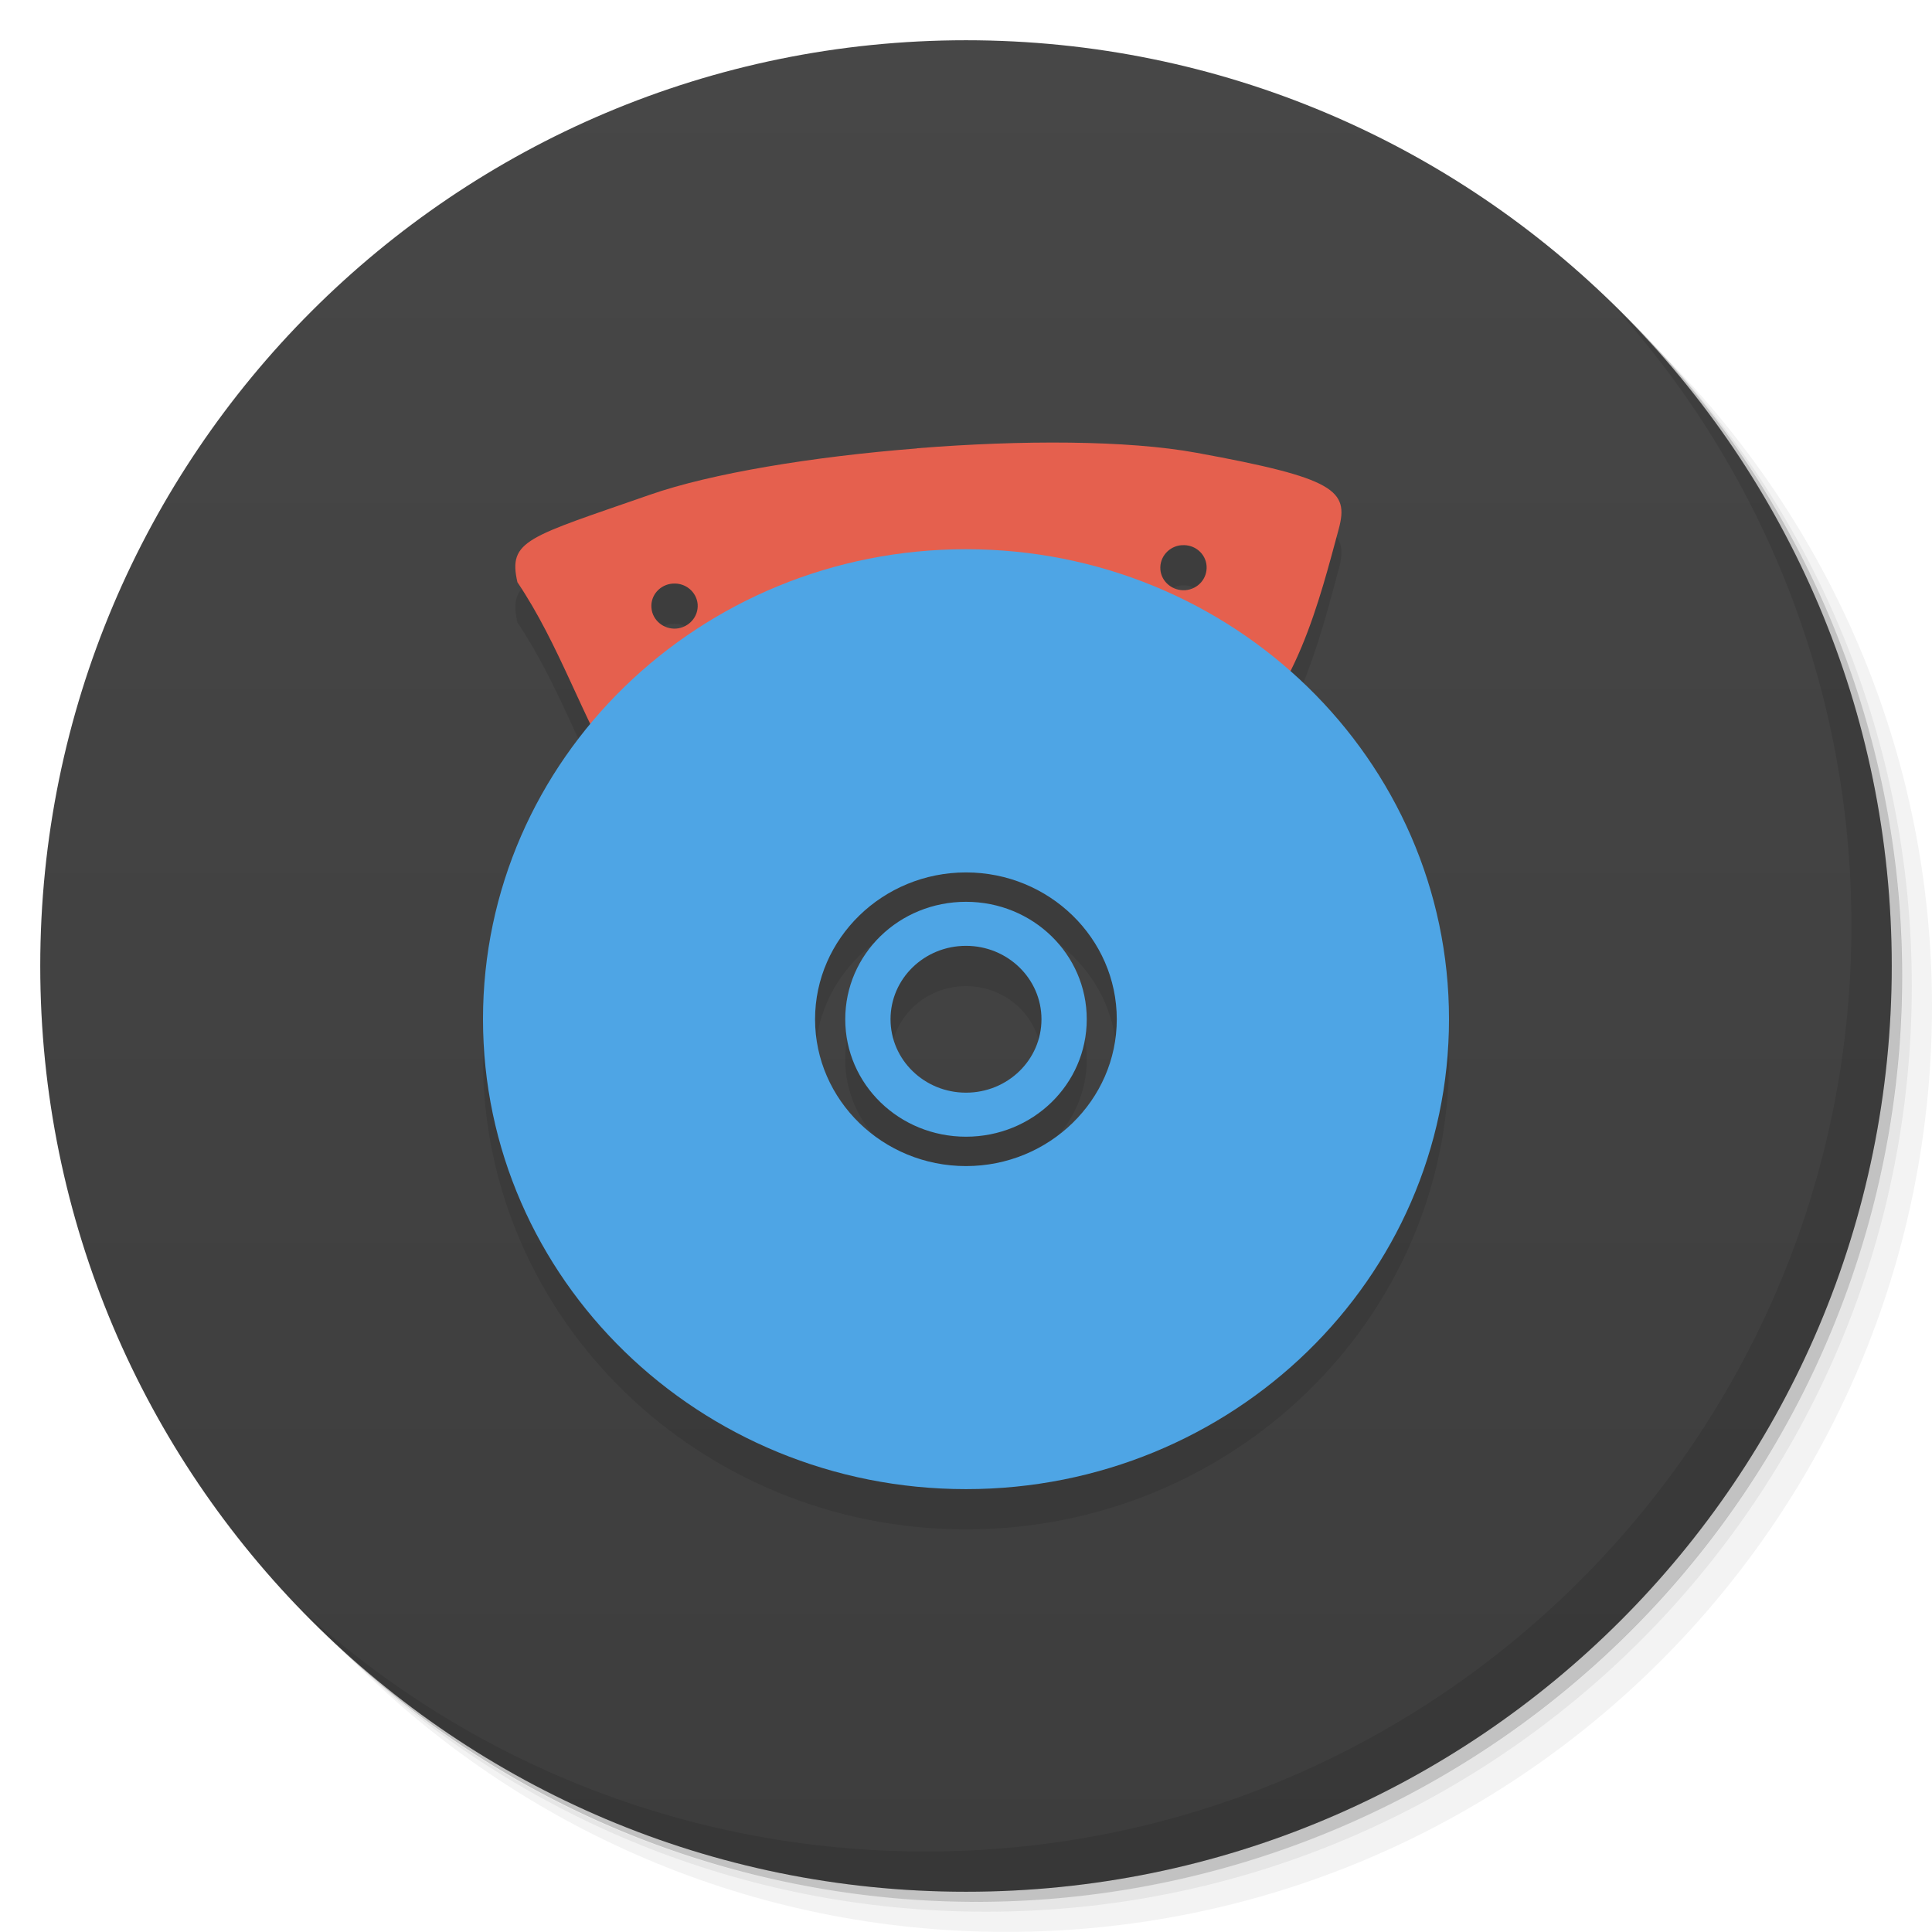 <svg viewBox="0 0 48 48"><defs><linearGradient id="linearGradient3764" x1="1" x2="47" gradientUnits="userSpaceOnUse" gradientTransform="matrix(0,-1,1,0,-1.5e-6,48)"><stop stop-color="#3d3d3d" stop-opacity="1"/><stop offset="1" stop-color="#474747" stop-opacity="1"/></linearGradient><clipPath id="clipPath-393064539"><g transform="translate(0,-1004.362)"><path d="m -24 13 c 0 1.105 -0.672 2 -1.5 2 -0.828 0 -1.5 -0.895 -1.5 -2 0 -1.105 0.672 -2 1.5 -2 0.828 0 1.5 0.895 1.5 2 z" transform="matrix(15.333,0,0,11.5,415,878.862)" fill="#1890d0"/></g></clipPath><clipPath id="clipPath-402984772"><g transform="translate(0,-1004.362)"><path d="m -24 13 c 0 1.105 -0.672 2 -1.5 2 -0.828 0 -1.5 -0.895 -1.5 -2 0 -1.105 0.672 -2 1.5 -2 0.828 0 1.5 0.895 1.5 2 z" transform="matrix(15.333,0,0,11.5,415,878.862)" fill="#1890d0"/></g></clipPath></defs><g><g transform="translate(0,-1004.362)"><path d="m 25 1006.36 c -12.703 0 -23 10.298 -23 23 0 6.367 2.601 12.12 6.781 16.281 4.085 3.712 9.514 5.969 15.469 5.969 12.703 0 23 -10.297 23 -23 0 -5.954 -2.256 -11.384 -5.969 -15.469 -4.165 -4.181 -9.914 -6.781 -16.281 -6.781 z m 16.281 6.781 c 3.854 4.113 6.219 9.637 6.219 15.719 0 12.703 -10.297 23 -23 23 -6.081 0 -11.606 -2.364 -15.719 -6.219 4.16 4.144 9.883 6.719 16.219 6.719 12.703 0 23 -10.297 23 -23 0 -6.335 -2.575 -12.06 -6.719 -16.219 z" opacity="0.05"/><path d="m 41.28 1013.14 c 3.712 4.085 5.969 9.514 5.969 15.469 0 12.703 -10.297 23 -23 23 -5.954 0 -11.384 -2.256 -15.469 -5.969 4.113 3.854 9.637 6.219 15.719 6.219 12.703 0 23 -10.297 23 -23 0 -6.081 -2.364 -11.606 -6.219 -15.719 z" opacity="0.1"/><path transform="matrix(15.333,0,0,11.5,415.25,879.112)" d="m -24 13 a 1.5 2 0 1 1 -3 0 1.5 2 0 1 1 3 0 z" opacity="0.2"/></g></g><g><path d="m 24 1 c 12.703 0 23 10.297 23 23 c 0 12.703 -10.297 23 -23 23 -12.703 0 -23 -10.297 -23 -23 0 -12.703 10.297 -23 23 -23 z" fill="url(#linearGradient3764)" fill-opacity="1"/></g><g/><g><g clip-path="url(#clipPath-393064539)"><g transform="translate(0,1)"><g opacity="0.1"><!-- color: #474747 --><g><path d="m 22.781 11.141 c -2.59 0.203 -5.121 0.621 -6.637 1.152 c -3.039 1.059 -3.527 1.125 -3.289 2.172 c 1.051 1.563 1.59 3.324 2.559 4.938 c 0.285 0.207 0.621 0.32 1.109 0.113 c 4.03 -1.566 8.199 -2.332 14.02 -0.996 c 1.617 -1.035 2.262 -3.699 2.719 -5.383 c 0.254 -0.953 -0.086 -1.258 -3.531 -1.887 c -1.723 -0.316 -4.359 -0.32 -6.945 -0.113 m -6.074 3.363 c 0.316 -0.027 0.594 0.203 0.621 0.512 c 0.023 0.309 -0.215 0.578 -0.531 0.605 c -0.313 0.023 -0.594 -0.207 -0.617 -0.516 c -0.027 -0.309 0.211 -0.578 0.527 -0.602 m 12.648 -0.953 c 0.316 -0.027 0.594 0.203 0.617 0.512 c 0.023 0.309 -0.207 0.578 -0.527 0.605 c -0.316 0.023 -0.598 -0.207 -0.621 -0.516 c -0.023 -0.309 0.215 -0.578 0.527 -0.602 m 0.004 0" fill="#000" stroke="none" fill-rule="nonzero" fill-opacity="1"/><path d="m 24 13.645 c -6.629 0 -12 5.227 -12 11.676 c 0 6.449 5.375 11.676 12 11.676 c 6.625 0 12 -5.227 12 -11.676 c 0 -6.449 -5.371 -11.676 -12 -11.676 m 0 8.03 c 2.066 0 3.746 1.637 3.746 3.648 c 0 2.01 -1.68 3.648 -3.746 3.648 c -2.066 0 -3.75 -1.637 -3.75 -3.648 c 0 -2.01 1.684 -3.648 3.75 -3.648 m 0 0.73 c -1.664 0 -3 1.301 -3 2.918 c 0 1.617 1.34 2.918 3 2.918 c 1.66 0 3 -1.301 3 -2.918 c 0 -1.617 -1.34 -2.918 -3 -2.918 m 0 1.094 c 1.035 0 1.875 0.816 1.875 1.824 c 0 1.01 -0.84 1.824 -1.875 1.824 c -1.035 0 -1.875 -0.816 -1.875 -1.824 c 0 -1.01 0.84 -1.824 1.875 -1.824 m 0 0" fill="#000" stroke="none" fill-rule="nonzero" fill-opacity="1"/></g></g></g></g></g><g><g clip-path="url(#clipPath-402984772)"><!-- color: #474747 --><g><path d="m 22.781 11.141 c -2.59 0.203 -5.121 0.621 -6.637 1.152 c -3.039 1.059 -3.527 1.125 -3.289 2.172 c 1.051 1.563 1.59 3.324 2.559 4.938 c 0.285 0.207 0.621 0.32 1.109 0.113 c 4.03 -1.566 8.199 -2.332 14.02 -0.996 c 1.617 -1.035 2.262 -3.699 2.719 -5.383 c 0.254 -0.953 -0.086 -1.258 -3.531 -1.887 c -1.723 -0.316 -4.359 -0.32 -6.945 -0.113 m -6.074 3.363 c 0.316 -0.027 0.594 0.203 0.621 0.512 c 0.023 0.309 -0.215 0.578 -0.531 0.605 c -0.313 0.023 -0.594 -0.207 -0.617 -0.516 c -0.027 -0.309 0.211 -0.578 0.527 -0.602 m 12.648 -0.953 c 0.316 -0.027 0.594 0.203 0.617 0.512 c 0.023 0.309 -0.207 0.578 -0.527 0.605 c -0.316 0.023 -0.598 -0.207 -0.621 -0.516 c -0.023 -0.309 0.215 -0.578 0.527 -0.602 m 0.004 0" fill="#e5604e" stroke="none" fill-rule="nonzero" fill-opacity="1"/><path d="m 24 13.645 c -6.629 0 -12 5.227 -12 11.676 c 0 6.449 5.375 11.676 12 11.676 c 6.625 0 12 -5.227 12 -11.676 c 0 -6.449 -5.371 -11.676 -12 -11.676 m 0 8.03 c 2.066 0 3.746 1.637 3.746 3.648 c 0 2.01 -1.68 3.648 -3.746 3.648 c -2.066 0 -3.75 -1.637 -3.75 -3.648 c 0 -2.01 1.684 -3.648 3.75 -3.648 m 0 0.73 c -1.664 0 -3 1.301 -3 2.918 c 0 1.617 1.34 2.918 3 2.918 c 1.66 0 3 -1.301 3 -2.918 c 0 -1.617 -1.34 -2.918 -3 -2.918 m 0 1.094 c 1.035 0 1.875 0.816 1.875 1.824 c 0 1.01 -0.84 1.824 -1.875 1.824 c -1.035 0 -1.875 -0.816 -1.875 -1.824 c 0 -1.01 0.84 -1.824 1.875 -1.824 m 0 0" fill="#4ea5e5" stroke="none" fill-rule="nonzero" fill-opacity="1"/></g></g></g><g><path d="m 40.03 7.531 c 3.712 4.084 5.969 9.514 5.969 15.469 0 12.703 -10.297 23 -23 23 c -5.954 0 -11.384 -2.256 -15.469 -5.969 4.178 4.291 10.01 6.969 16.469 6.969 c 12.703 0 23 -10.298 23 -23 0 -6.462 -2.677 -12.291 -6.969 -16.469 z" opacity="0.1"/></g></svg>